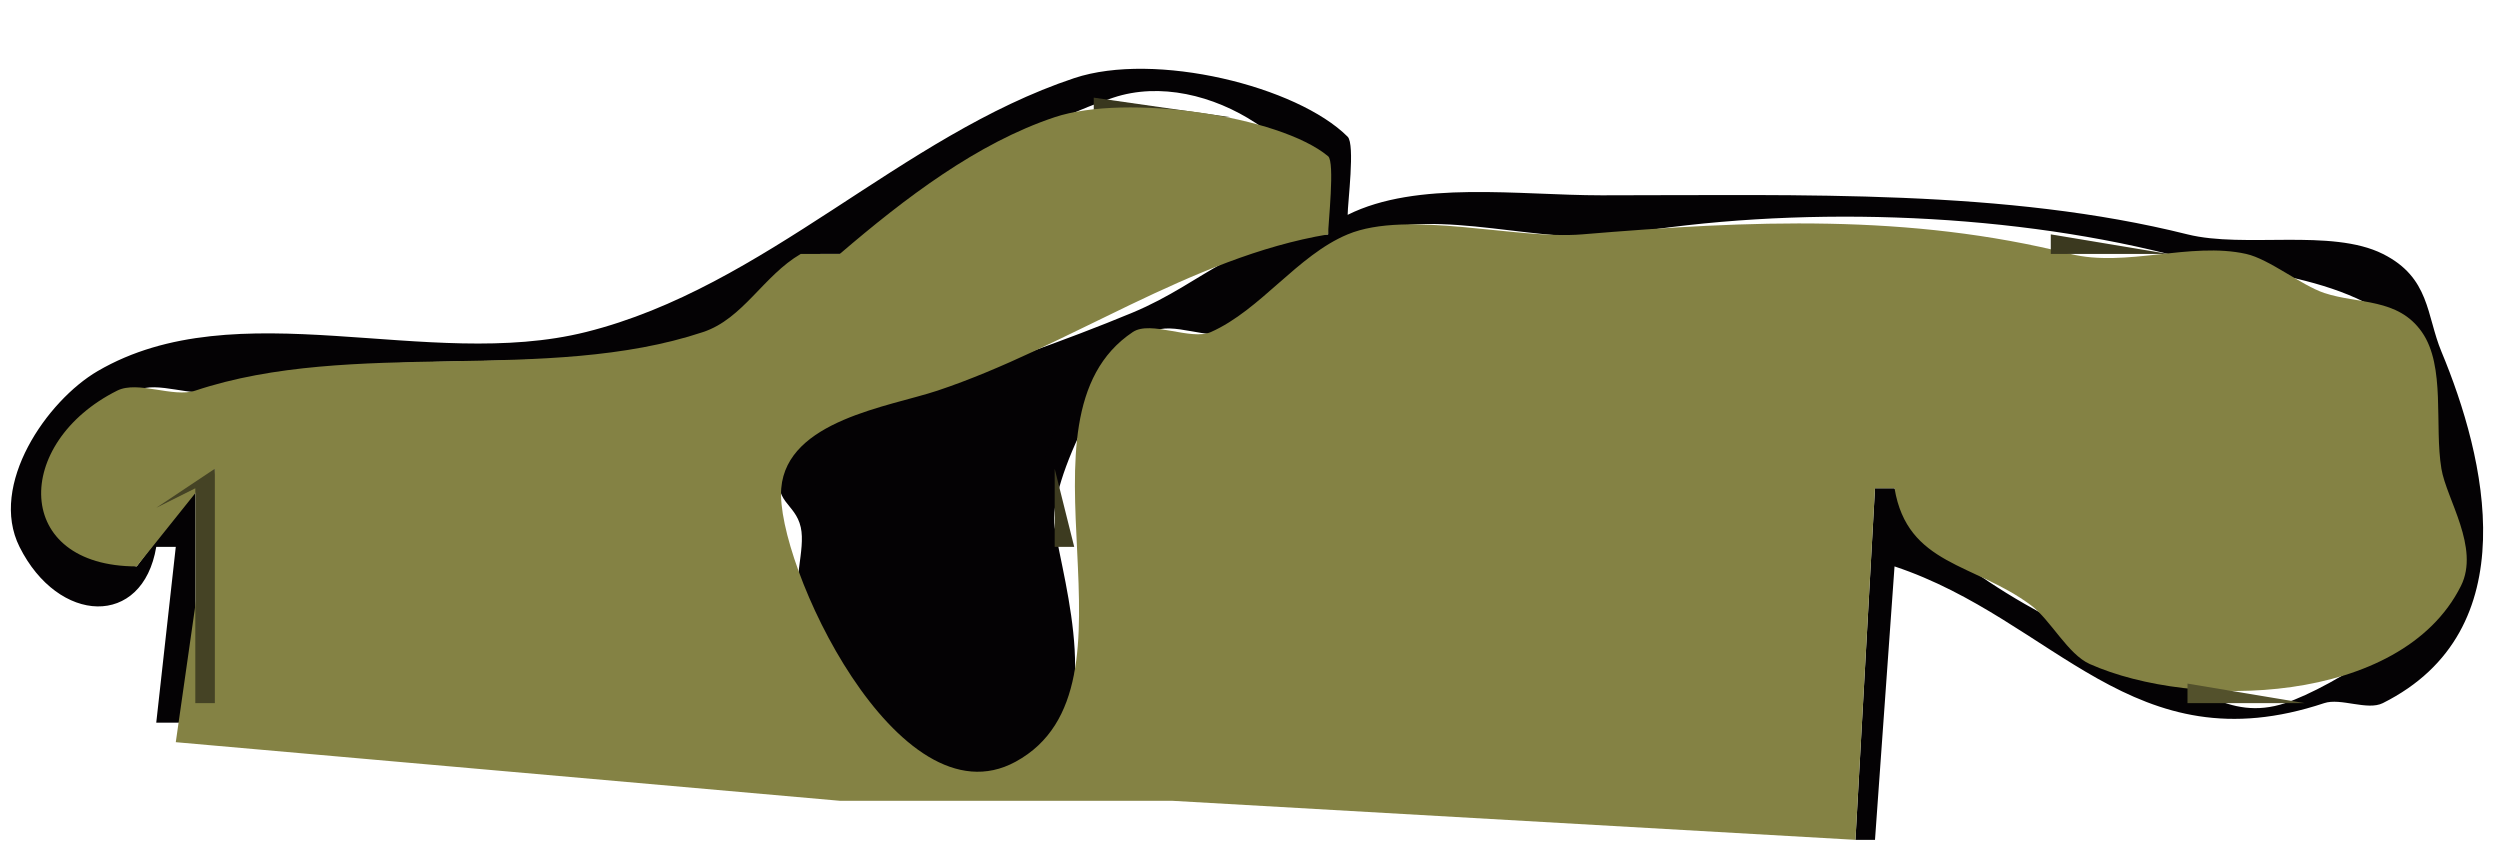 <?xml version="1.0" standalone="yes"?>
<svg xmlns="http://www.w3.org/2000/svg" width="128" height="44">
<path style="fill:#040204; stroke:none;" d="M8 28L9 28L8 37L10 37L10 25L7 29C0.713 27.952 1.691 22.655 7 20C8.06 19.47 9.867 20.378 11 20C19.05 17.317 28.977 19.674 37 17C39.053 16.316 40.084 14.117 42 13L44 13C47.827 9.72 52.443 6.519 57 5C61.778 3.407 68 7.718 68 12C63.464 12 61.746 14.439 58 16C54.54 17.442 50.519 18.827 47 20C44.455 20.848 40.802 21.058 40 24C39.528 25.732 40.716 25.723 41 27C41.258 28.16 40.522 29.924 41 31C42.42 34.194 47.778 42.481 53 39C56.551 36.633 54.506 30.034 54 27C53.607 24.64 57.02 18.188 59 17C59.984 16.41 61.942 17.47 63 17C65.544 15.869 67.427 13.072 70 12C73.522 10.533 79.198 12.634 83 12C91.828 10.529 102.348 10.837 111 13C114.976 13.994 121.469 14.023 124 18C125.415 20.224 124.415 23.366 125 26C125.244 27.097 126.658 27.421 126 29C124.818 31.837 119.43 35.19 117 36C114.058 36.981 112.177 34.907 110 34C105.914 32.297 98.99 28.98 97 25L96 25L95 43L96 43L97 29C105.221 31.74 109.204 39.265 119 36C119.843 35.719 121.21 36.395 122 36C129.426 32.287 127.254 23.41 125 18C124.228 16.148 124.424 14.212 122 13C119.367 11.683 114.905 12.726 112 12C102.716 9.679 92.379 10 82 10C77.769 10 72.554 9.223 69 11C69 10.39 69.39 7.39 69 7C66.413 4.413 59.139 2.62 55 4C46.112 6.963 39.212 14.697 30 17C21.89 19.027 12.148 14.831 5 19C2.413 20.509 -0.59 24.821 1 28C2.986 31.973 7.307 32.156 8 28z"/>
<path style="fill:#39371e; stroke:none;" d="M56 5L56 6L63 6L56 5z"/>
<path style="fill:#848244; stroke:none;" d="M7 29L11 24L9 38L43 41L60 41L95 43L96 25L97 25C97.66 28.962 101.087 28.816 104 31C104.992 31.744 105.875 33.5 107 34C112.268 36.342 122.937 36.127 126 30C126.977 28.045 125.259 25.555 125 24C124.632 21.79 125.225 18.75 124 17C122.77 15.243 120.744 15.581 119 15C117.834 14.611 116.18 13.262 115 13C112.152 12.367 108.828 13.707 106 13C97.723 10.931 89.637 11.28 81 12C77.636 12.28 72.076 10.718 69 12C66.427 13.072 64.544 15.869 62 17C60.978 17.454 58.919 16.387 58 17C51.334 21.444 59.068 35.145 52 39C45.957 42.296 39.684 28.794 40 25C40.29 21.52 45.532 20.823 48 20C54.671 17.776 60.982 13.17 68 12C68 11.461 68.356 8.297 68 8C65.515 5.929 57.661 4.779 54 6C50.042 7.319 46.34 10.137 43 13L41 13C39.084 14.117 38.053 16.316 36 17C27.977 19.674 18.05 17.317 10 20C8.867 20.378 7.06 19.47 6 20C0.662 22.669 0.643 29 7 29z"/>
<path style="fill:#3b391f; stroke:none;" d="M105 12L105 13L111 13L105 12z"/>
<path style="fill:#040204; stroke:none;" d="M55 19L53 25L54 29L53 38C46.048 38 44.498 34.99 43 29C42.695 27.781 41.053 25.737 42 24C43.382 21.466 44.872 22.532 47 22C49.807 21.298 51.961 19.506 55 19z"/>
<path style="fill:#454325; stroke:none;" d="M8 26L10 25L10 36L11 36L11 24L8 26z"/>
<path style="fill:#3d3b20; stroke:none;" d="M54 24L54 28L55 28L54 24z"/>
<path style="fill:#53512c; stroke:none;" d="M112 35L112 36L118 36L112 35z"/>
</svg>
